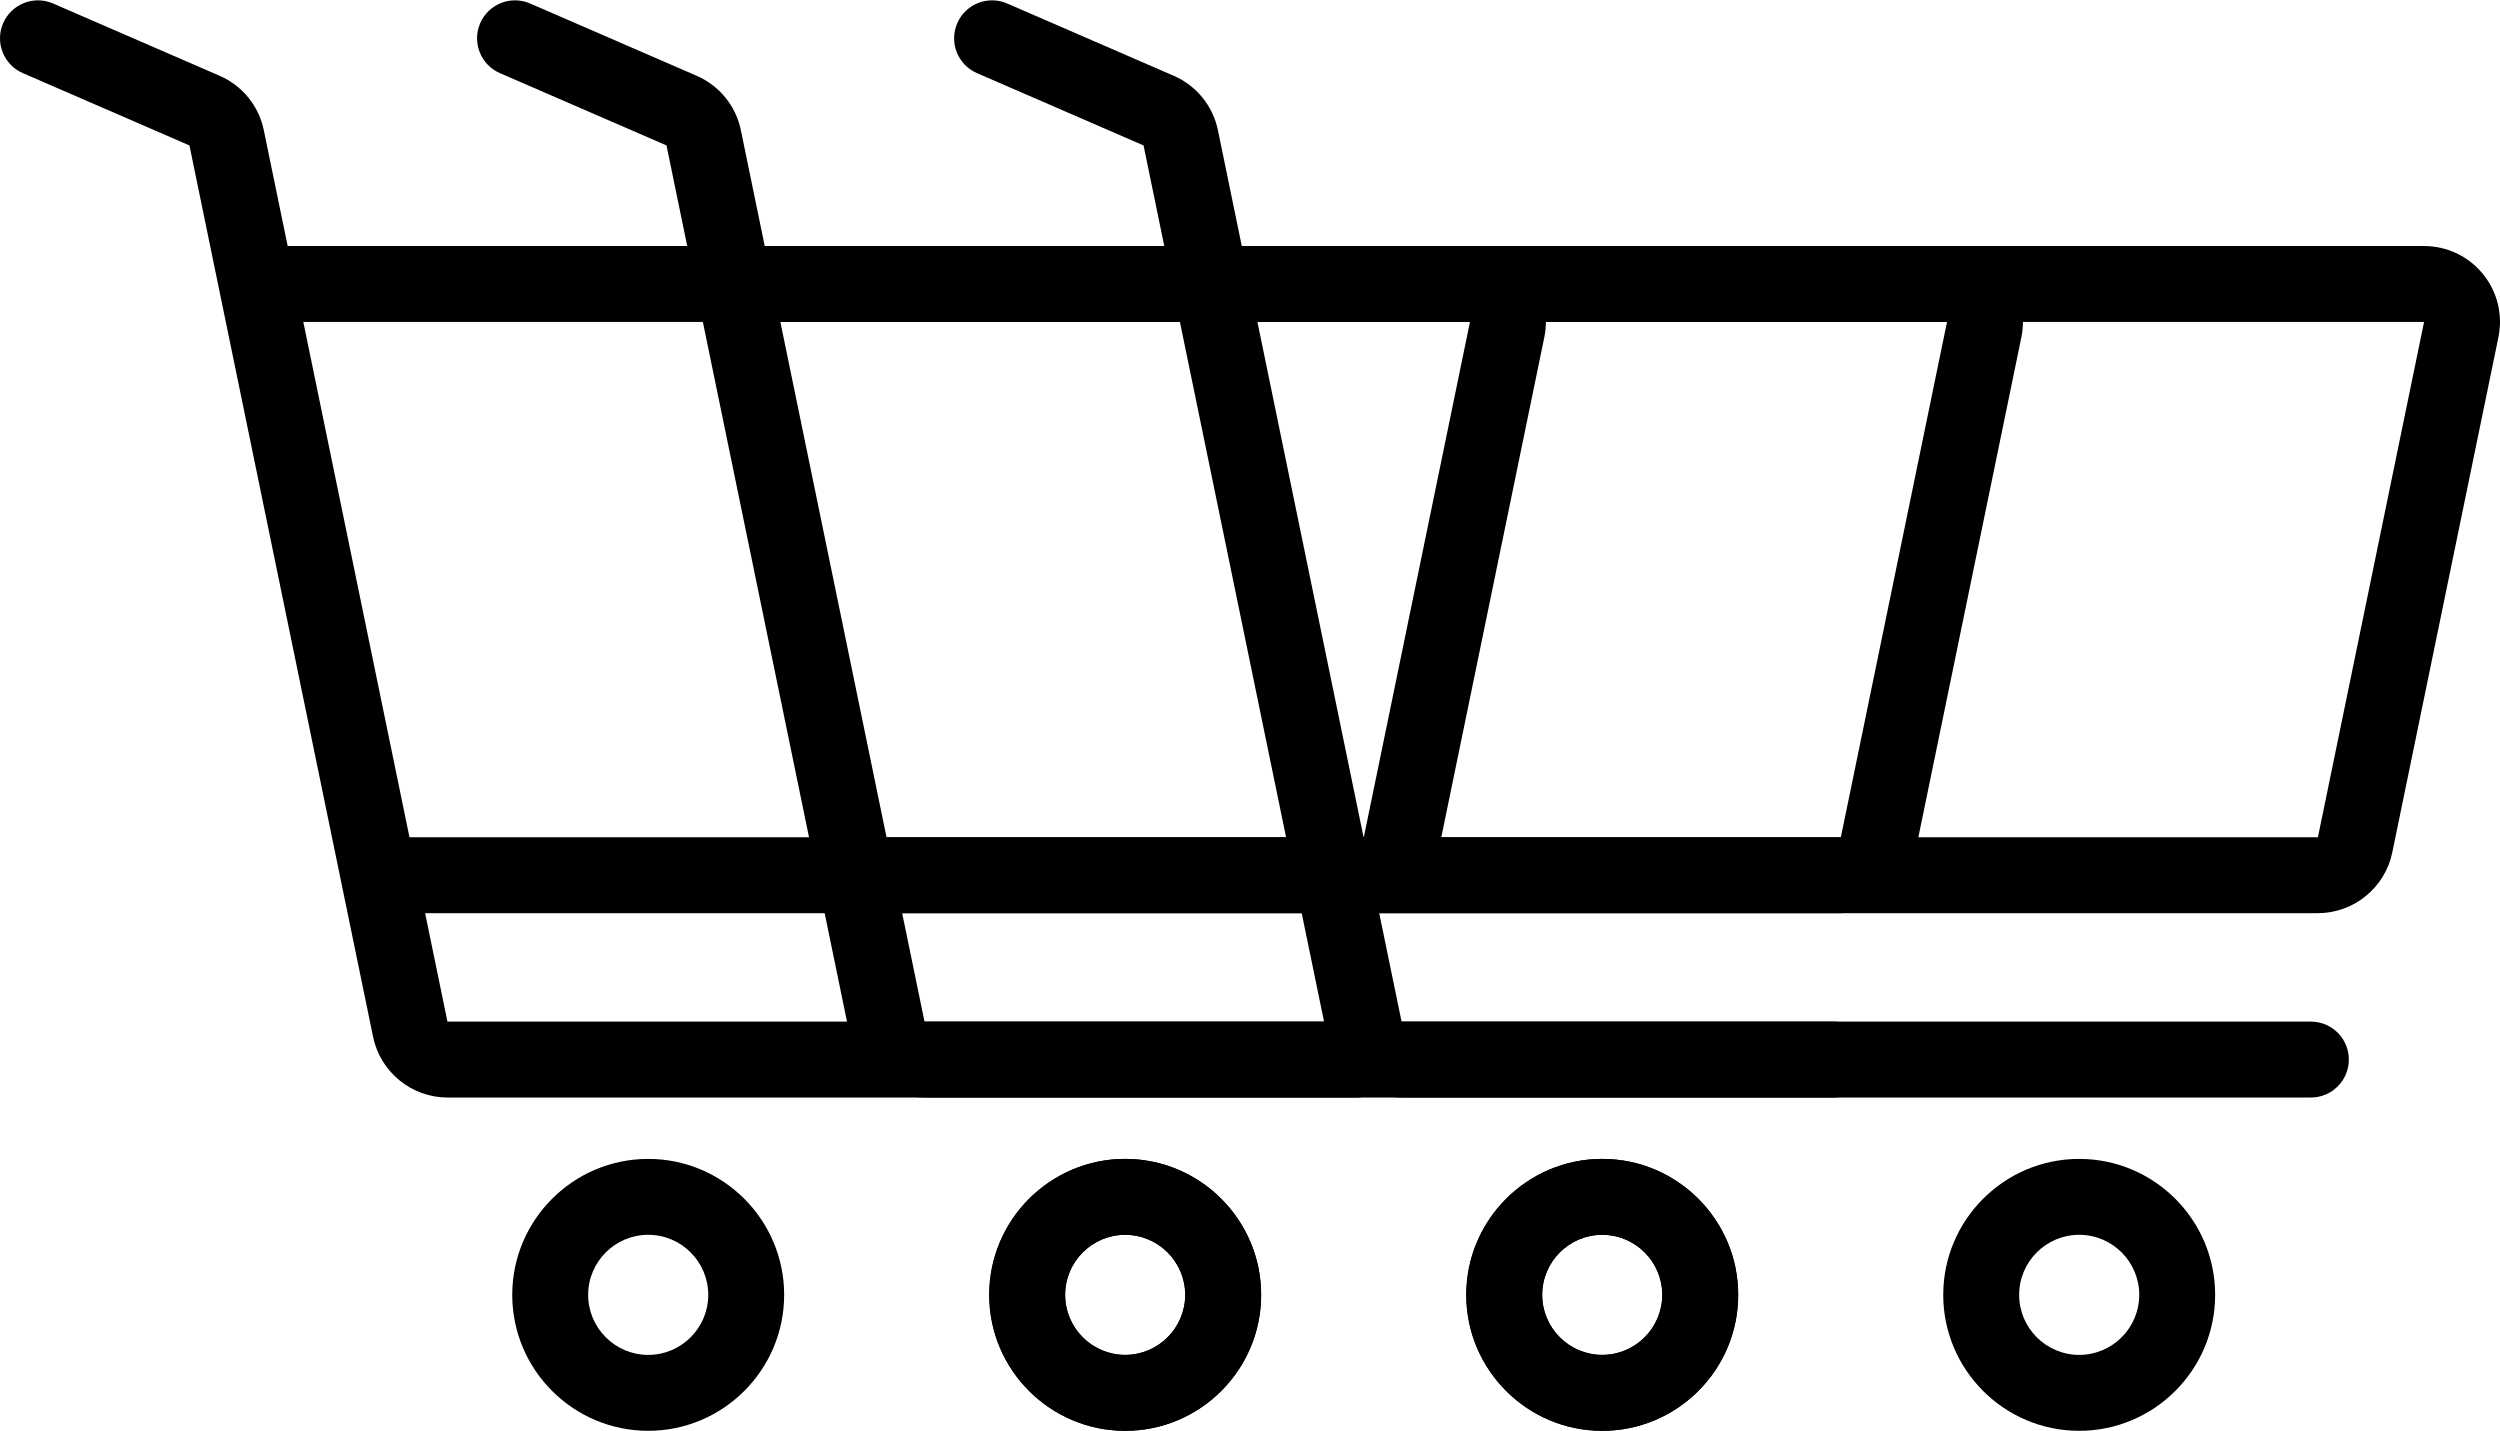 <?xml version="1.0" encoding="UTF-8"?><svg width="828px" height="474px" viewBox="0 0 828 474" version="1.1" xmlns="http://www.w3.org/2000/svg" xmlns:xlink="http://www.w3.org/1999/xlink"><g id="Page-1" stroke="none" stroke-width="1" fill="none" fill-rule="evenodd"><g id="shopping-carts" fill="#000000"><g id="shopping-cart" transform="translate(316, 0)"><path d="M214.685,383.828 C189.856,383.828 169.656,404.028 169.656,428.857 C169.656,453.686 189.856,473.886 214.685,473.886 C239.514,473.886 259.714,453.686 259.714,428.857 C259.713,404.028 239.513,383.828 214.685,383.828 Z M214.685,448.742 C203.719,448.742 194.798,439.82 194.798,428.855 C194.798,417.889 203.72,408.968 214.685,408.968 C225.65,408.968 234.572,417.89 234.572,428.855 C234.572,439.822 225.65,448.742 214.685,448.742 Z" id="Shape"></path><path d="M372.63,383.828 C347.801,383.828 327.601,404.028 327.601,428.857 C327.601,453.686 347.801,473.886 372.63,473.886 C397.459,473.886 417.659,453.686 417.659,428.857 C417.658,404.028 397.458,383.828 372.63,383.828 Z M372.63,448.742 C361.664,448.742 352.743,439.82 352.743,428.855 C352.743,417.889 361.665,408.968 372.63,408.968 C383.596,408.968 392.517,417.89 392.517,428.855 C392.517,439.822 383.595,448.742 372.63,448.742 Z" id="Shape"></path><path d="M506.341,90.744 C501.547,84.86 494.443,81.486 486.852,81.486 L95.278,81.486 L87.37,43.097 C85.719,35.089 80.257,28.365 72.756,25.108 L17.579,1.158 C11.209,-1.609 3.806,1.314 1.043,7.682 C-1.723,14.052 1.2,21.456 7.567,24.219 L62.745,48.17 L123.571,343.431 C125.967,355.059 136.323,363.499 148.196,363.499 L449.362,363.499 C456.305,363.499 461.933,357.871 461.933,350.928 C461.933,343.985 456.305,338.357 449.362,338.357 L148.197,338.357 L140.798,302.441 L451.69,302.441 C463.562,302.441 473.919,294.001 476.314,282.373 L511.477,111.698 C513.008,104.266 511.136,96.627 506.341,90.744 Z M451.69,277.301 L135.619,277.301 L100.458,106.627 L486.851,106.628 L451.69,277.301 Z" id="Shape"></path></g><g id="shopping-cart" transform="translate(158, 0)"><path d="M214.685,383.828 C189.856,383.828 169.656,404.028 169.656,428.857 C169.656,453.686 189.856,473.886 214.685,473.886 C239.514,473.886 259.714,453.686 259.714,428.857 C259.713,404.028 239.513,383.828 214.685,383.828 Z M214.685,448.742 C203.719,448.742 194.798,439.82 194.798,428.855 C194.798,417.889 203.72,408.968 214.685,408.968 C225.65,408.968 234.572,417.89 234.572,428.855 C234.572,439.822 225.65,448.742 214.685,448.742 Z" id="Shape"></path><path d="M372.63,383.828 C347.801,383.828 327.601,404.028 327.601,428.857 C327.601,453.686 347.801,473.886 372.63,473.886 C397.459,473.886 417.659,453.686 417.659,428.857 C417.658,404.028 397.458,383.828 372.63,383.828 Z M372.63,448.742 C361.664,448.742 352.743,439.82 352.743,428.855 C352.743,417.889 361.665,408.968 372.63,408.968 C383.596,408.968 392.517,417.89 392.517,428.855 C392.517,439.822 383.595,448.742 372.63,448.742 Z" id="Shape"></path><path d="M506.341,90.744 C501.547,84.86 494.443,81.486 486.852,81.486 L95.278,81.486 L87.37,43.097 C85.719,35.089 80.257,28.365 72.756,25.108 L17.579,1.158 C11.209,-1.609 3.806,1.314 1.043,7.682 C-1.723,14.052 1.2,21.456 7.567,24.219 L62.745,48.17 L123.571,343.431 C125.967,355.059 136.323,363.499 148.196,363.499 L449.362,363.499 C456.305,363.499 461.933,357.871 461.933,350.928 C461.933,343.985 456.305,338.357 449.362,338.357 L148.197,338.357 L140.798,302.441 L451.69,302.441 C463.562,302.441 473.919,294.001 476.314,282.373 L511.477,111.698 C513.008,104.266 511.136,96.627 506.341,90.744 Z M451.69,277.301 L135.619,277.301 L100.458,106.627 L486.851,106.628 L451.69,277.301 Z" id="Shape"></path></g><g id="shopping-cart"><path d="M214.685,383.828 C189.856,383.828 169.656,404.028 169.656,428.857 C169.656,453.686 189.856,473.886 214.685,473.886 C239.514,473.886 259.714,453.686 259.714,428.857 C259.713,404.028 239.513,383.828 214.685,383.828 Z M214.685,448.742 C203.719,448.742 194.798,439.82 194.798,428.855 C194.798,417.889 203.72,408.968 214.685,408.968 C225.65,408.968 234.572,417.89 234.572,428.855 C234.572,439.822 225.65,448.742 214.685,448.742 Z" id="Shape"></path><path d="M372.63,383.828 C347.801,383.828 327.601,404.028 327.601,428.857 C327.601,453.686 347.801,473.886 372.63,473.886 C397.459,473.886 417.659,453.686 417.659,428.857 C417.658,404.028 397.458,383.828 372.63,383.828 Z M372.63,448.742 C361.664,448.742 352.743,439.82 352.743,428.855 C352.743,417.889 361.665,408.968 372.63,408.968 C383.596,408.968 392.517,417.89 392.517,428.855 C392.517,439.822 383.595,448.742 372.63,448.742 Z" id="Shape"></path><path d="M506.341,90.744 C501.547,84.86 494.443,81.486 486.852,81.486 L95.278,81.486 L87.37,43.097 C85.719,35.089 80.257,28.365 72.756,25.108 L17.579,1.158 C11.209,-1.609 3.806,1.314 1.043,7.682 C-1.723,14.052 1.2,21.456 7.567,24.219 L62.745,48.17 L123.571,343.431 C125.967,355.059 136.323,363.499 148.196,363.499 L449.362,363.499 C456.305,363.499 461.933,357.871 461.933,350.928 C461.933,343.985 456.305,338.357 449.362,338.357 L148.197,338.357 L140.798,302.441 L451.69,302.441 C463.562,302.441 473.919,294.001 476.314,282.373 L511.477,111.698 C513.008,104.266 511.136,96.627 506.341,90.744 Z M451.69,277.301 L135.619,277.301 L100.458,106.627 L486.851,106.628 L451.69,277.301 Z" id="Shape"></path></g></g></g></svg>
